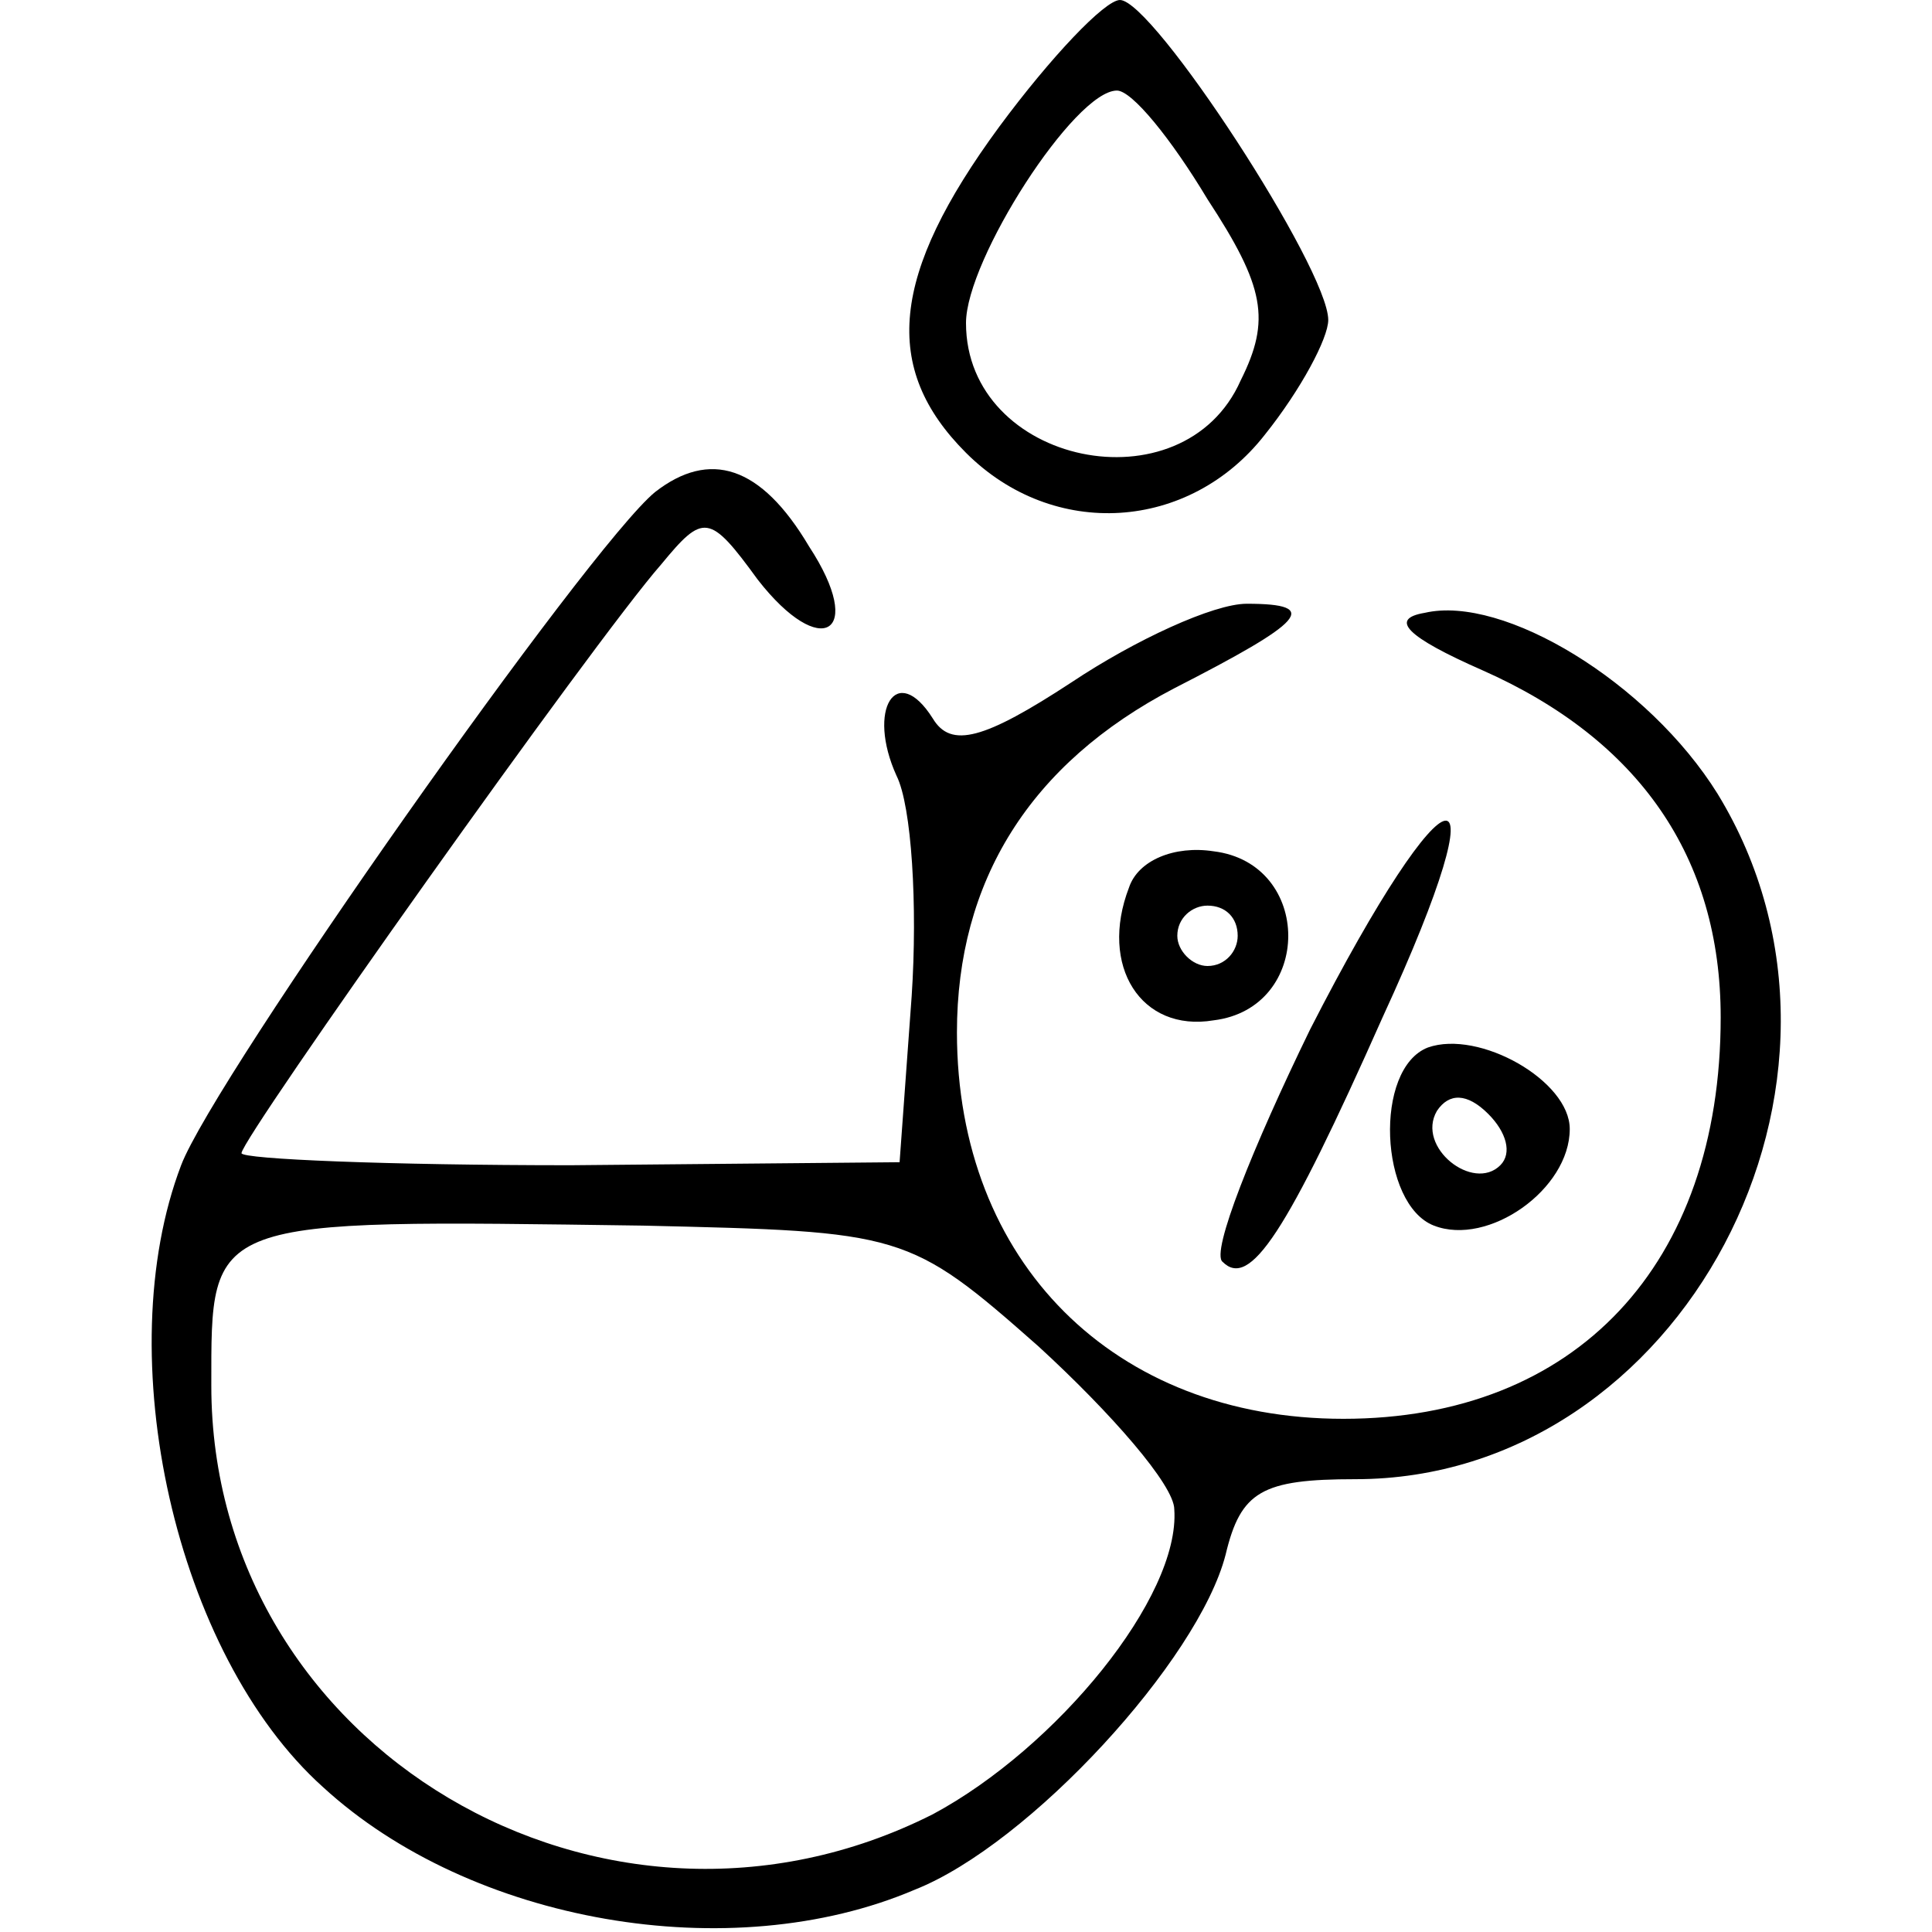 <?xml version="1.0" standalone="no"?>
<!DOCTYPE svg PUBLIC "-//W3C//DTD SVG 20010904//EN" "http://www.w3.org/TR/2001/REC-SVG-20010904/DTD/svg10.dtd">
<svg version="1.0" xmlns="http://www.w3.org/2000/svg" width="64pt" height="64pt"
  viewBox="0 0 64 64" preserveAspectRatio="xMidYMid meet">

  <g transform="translate(0,64) scale(0.1,-0.1)" fill="#currentColor" stroke="none">
    <path d="M331 598 c-36 -49 -39 -80 -11 -108 29 -29 74 -26 99 6 12 15 21 32
21 38 0 17 -58 106 -69 106 -5 0 -23 -19 -40 -42z m69 -24 c19 -29 21 -40 11
-60 -19 -43 -91 -28 -91 19 0 21 36 77 50 77 5 0 18 -16 30 -36z" />
    <path d="M217 477 c-22 -18 -146 -194 -157 -223 -24 -63 -2 -162 47 -206 49
-45 135 -60 196 -34 38 15 94 76 103 111 5 21 12 25 43 25 108 0 178 132 120
227 -23 37 -71 66 -97 60 -12 -2 -6 -8 19 -19 52 -23 79 -62 79 -115 0 -82
-48 -133 -125 -133 -76 0 -128 52 -128 128 0 50 24 89 72 114 43 22 49 28 24
28 -11 0 -37 -12 -58 -26 -29 -19 -40 -22 -46 -12 -12 19 -22 3 -12 -19 5 -10
7 -43 5 -73 l-4 -55 -109 -1 c-60 0 -109 2 -109 4 0 5 117 170 139 195 14 17
16 17 32 -5 21 -27 36 -18 17 11 -16 27 -33 32 -51 18z m127 -283 c24 -22 45
-46 45 -54 2 -29 -39 -79 -80 -101 -109 -55 -239 22 -239 142 0 56 -2 55 143
53 86 -2 88 -2 131 -40z" />
    <path d="M434 299 c-19 -39 -33 -74 -29 -77 9 -9 21 9 53 81 41 89 22 86 -24
-4z" />
    <path d="M374 346 c-10 -26 4 -48 28 -44 33 4 33 52 0 56 -13 2 -25 -3 -28
-12z m36 -16 c0 -5 -4 -10 -10 -10 -5 0 -10 5 -10 10 0 6 5 10 10 10 6 0 10
-4 10 -10z" />
    <path d="M473 293 c-18 -7 -16 -52 2 -59 18 -7 45 12 45 32 0 16 -30 33 -47
27z m24 -39 c-9 -9 -28 6 -21 18 4 6 10 6 17 -1 6 -6 8 -13 4 -17z" />
  </g>
</svg>